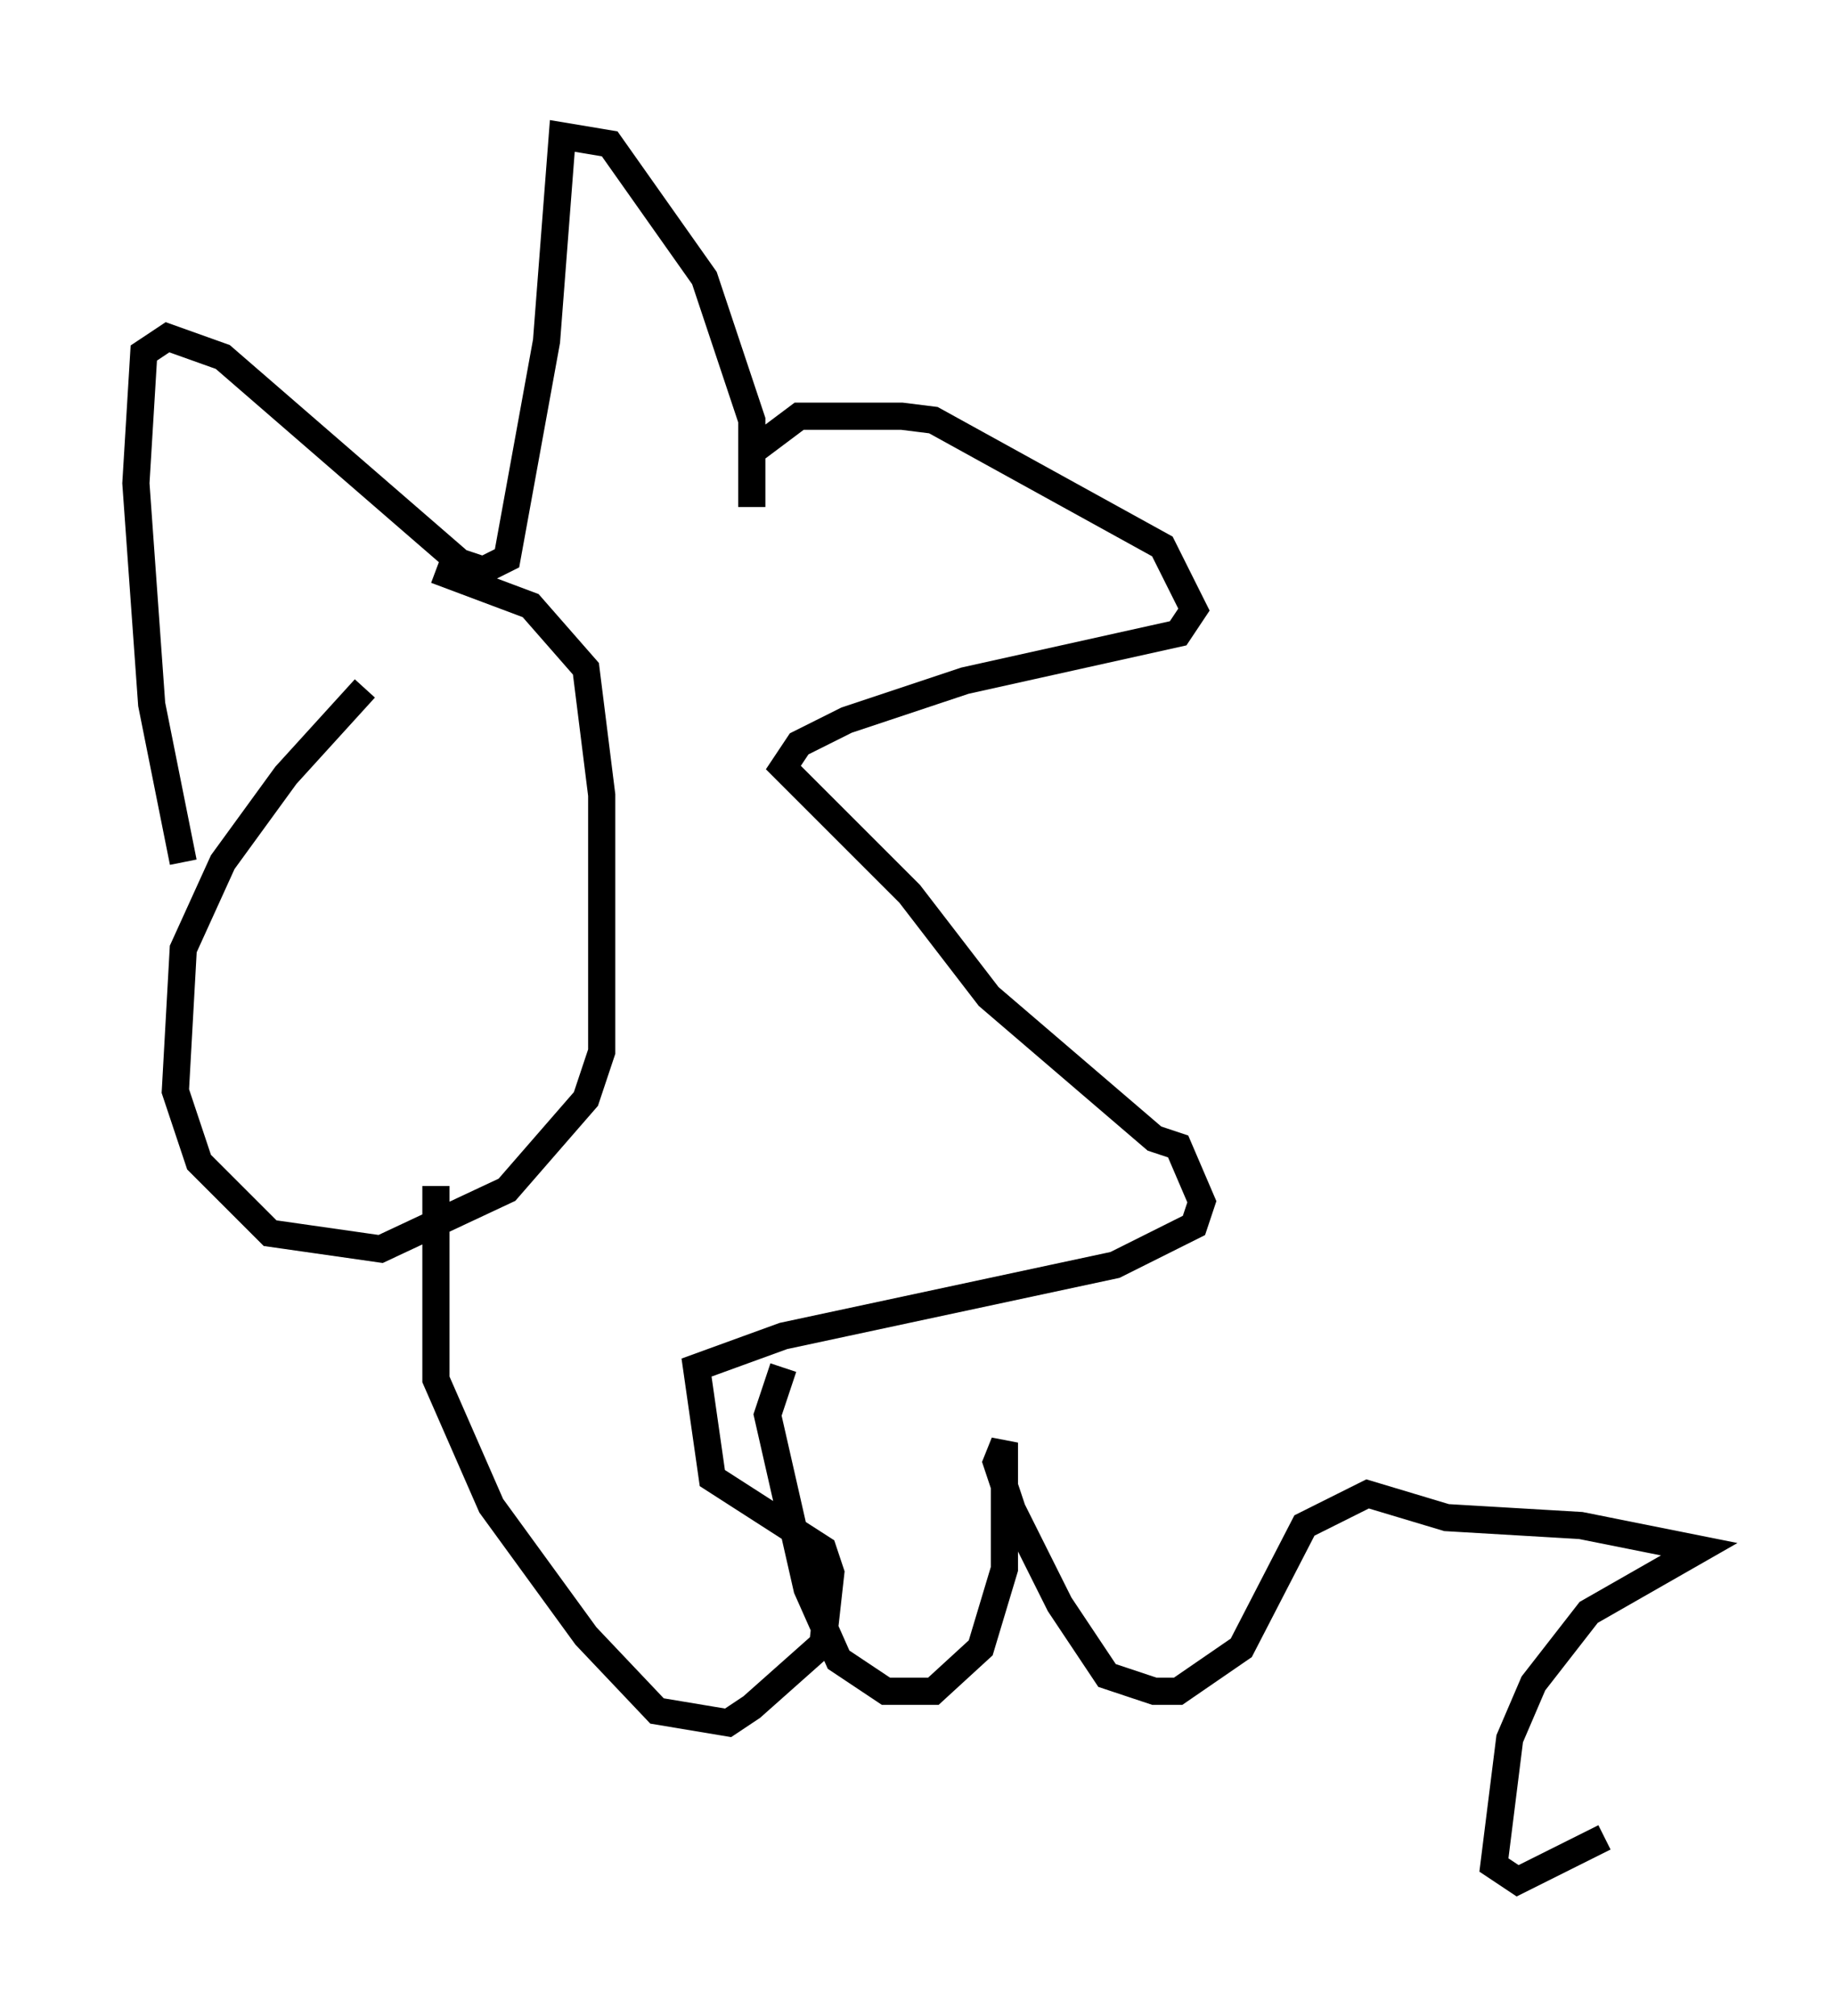 <?xml version="1.0" encoding="utf-8" ?>
<svg baseProfile="full" height="74.201" version="1.1" width="67.519" xmlns="http://www.w3.org/2000/svg" xmlns:ev="http://www.w3.org/2001/xml-events" xmlns:xlink="http://www.w3.org/1999/xlink"><defs /><rect fill="white" height="74.201" width="67.519" x="0" y="0" /><path d="M18.654, 21.704 m-5.229, 3.631 l-2.905, 3.196 -2.324, 3.196 l-1.453, 3.196 -0.291, 5.229 l0.872, 2.615 2.615, 2.615 l4.067, 0.581 4.648, -2.179 l2.905, -3.341 0.581, -1.743 l0.0, -9.441 -0.581, -4.648 l-2.034, -2.324 -3.486, -1.307 m-9.296, 10.749 l-1.162, -5.81 -0.581, -8.134 l0.291, -4.793 0.872, -0.581 l2.034, 0.726 8.715, 7.553 l0.872, 0.291 0.872, -0.436 l1.453, -7.989 0.581, -7.553 l1.743, 0.291 3.486, 4.939 l1.743, 5.229 0.0, 3.196 l0.0, -2.034 1.743, -1.307 l3.777, 0.0 1.162, 0.145 l8.425, 4.648 1.162, 2.324 l-0.581, 0.872 -7.844, 1.743 l-4.358, 1.453 -1.743, 0.872 l-0.581, 0.872 4.648, 4.648 l2.905, 3.777 6.101, 5.229 l0.872, 0.291 0.872, 2.034 l-0.291, 0.872 -2.905, 1.453 l-12.201, 2.615 -3.196, 1.162 l0.581, 4.067 4.067, 2.615 l0.291, 0.872 -0.291, 2.615 l-2.615, 2.324 -0.872, 0.581 l-2.615, -0.436 -2.615, -2.76 l-3.486, -4.793 -2.034, -4.648 l0.0, -7.117 m12.782, 6.682 l-0.581, 1.743 1.453, 6.391 l1.162, 2.615 1.743, 1.162 l1.743, 0.0 1.743, -1.598 l0.872, -2.905 0.0, -4.648 l-0.291, 0.726 0.581, 1.743 l1.743, 3.486 1.743, 2.615 l1.743, 0.581 0.872, 0.0 l2.324, -1.598 2.324, -4.503 l2.324, -1.162 2.905, 0.872 l4.939, 0.291 4.358, 0.872 l-4.067, 2.324 -2.034, 2.615 l-0.872, 2.034 -0.581, 4.648 l0.872, 0.581 3.196, -1.598 " fill="none" stroke="black" stroke-width="1" /></svg>